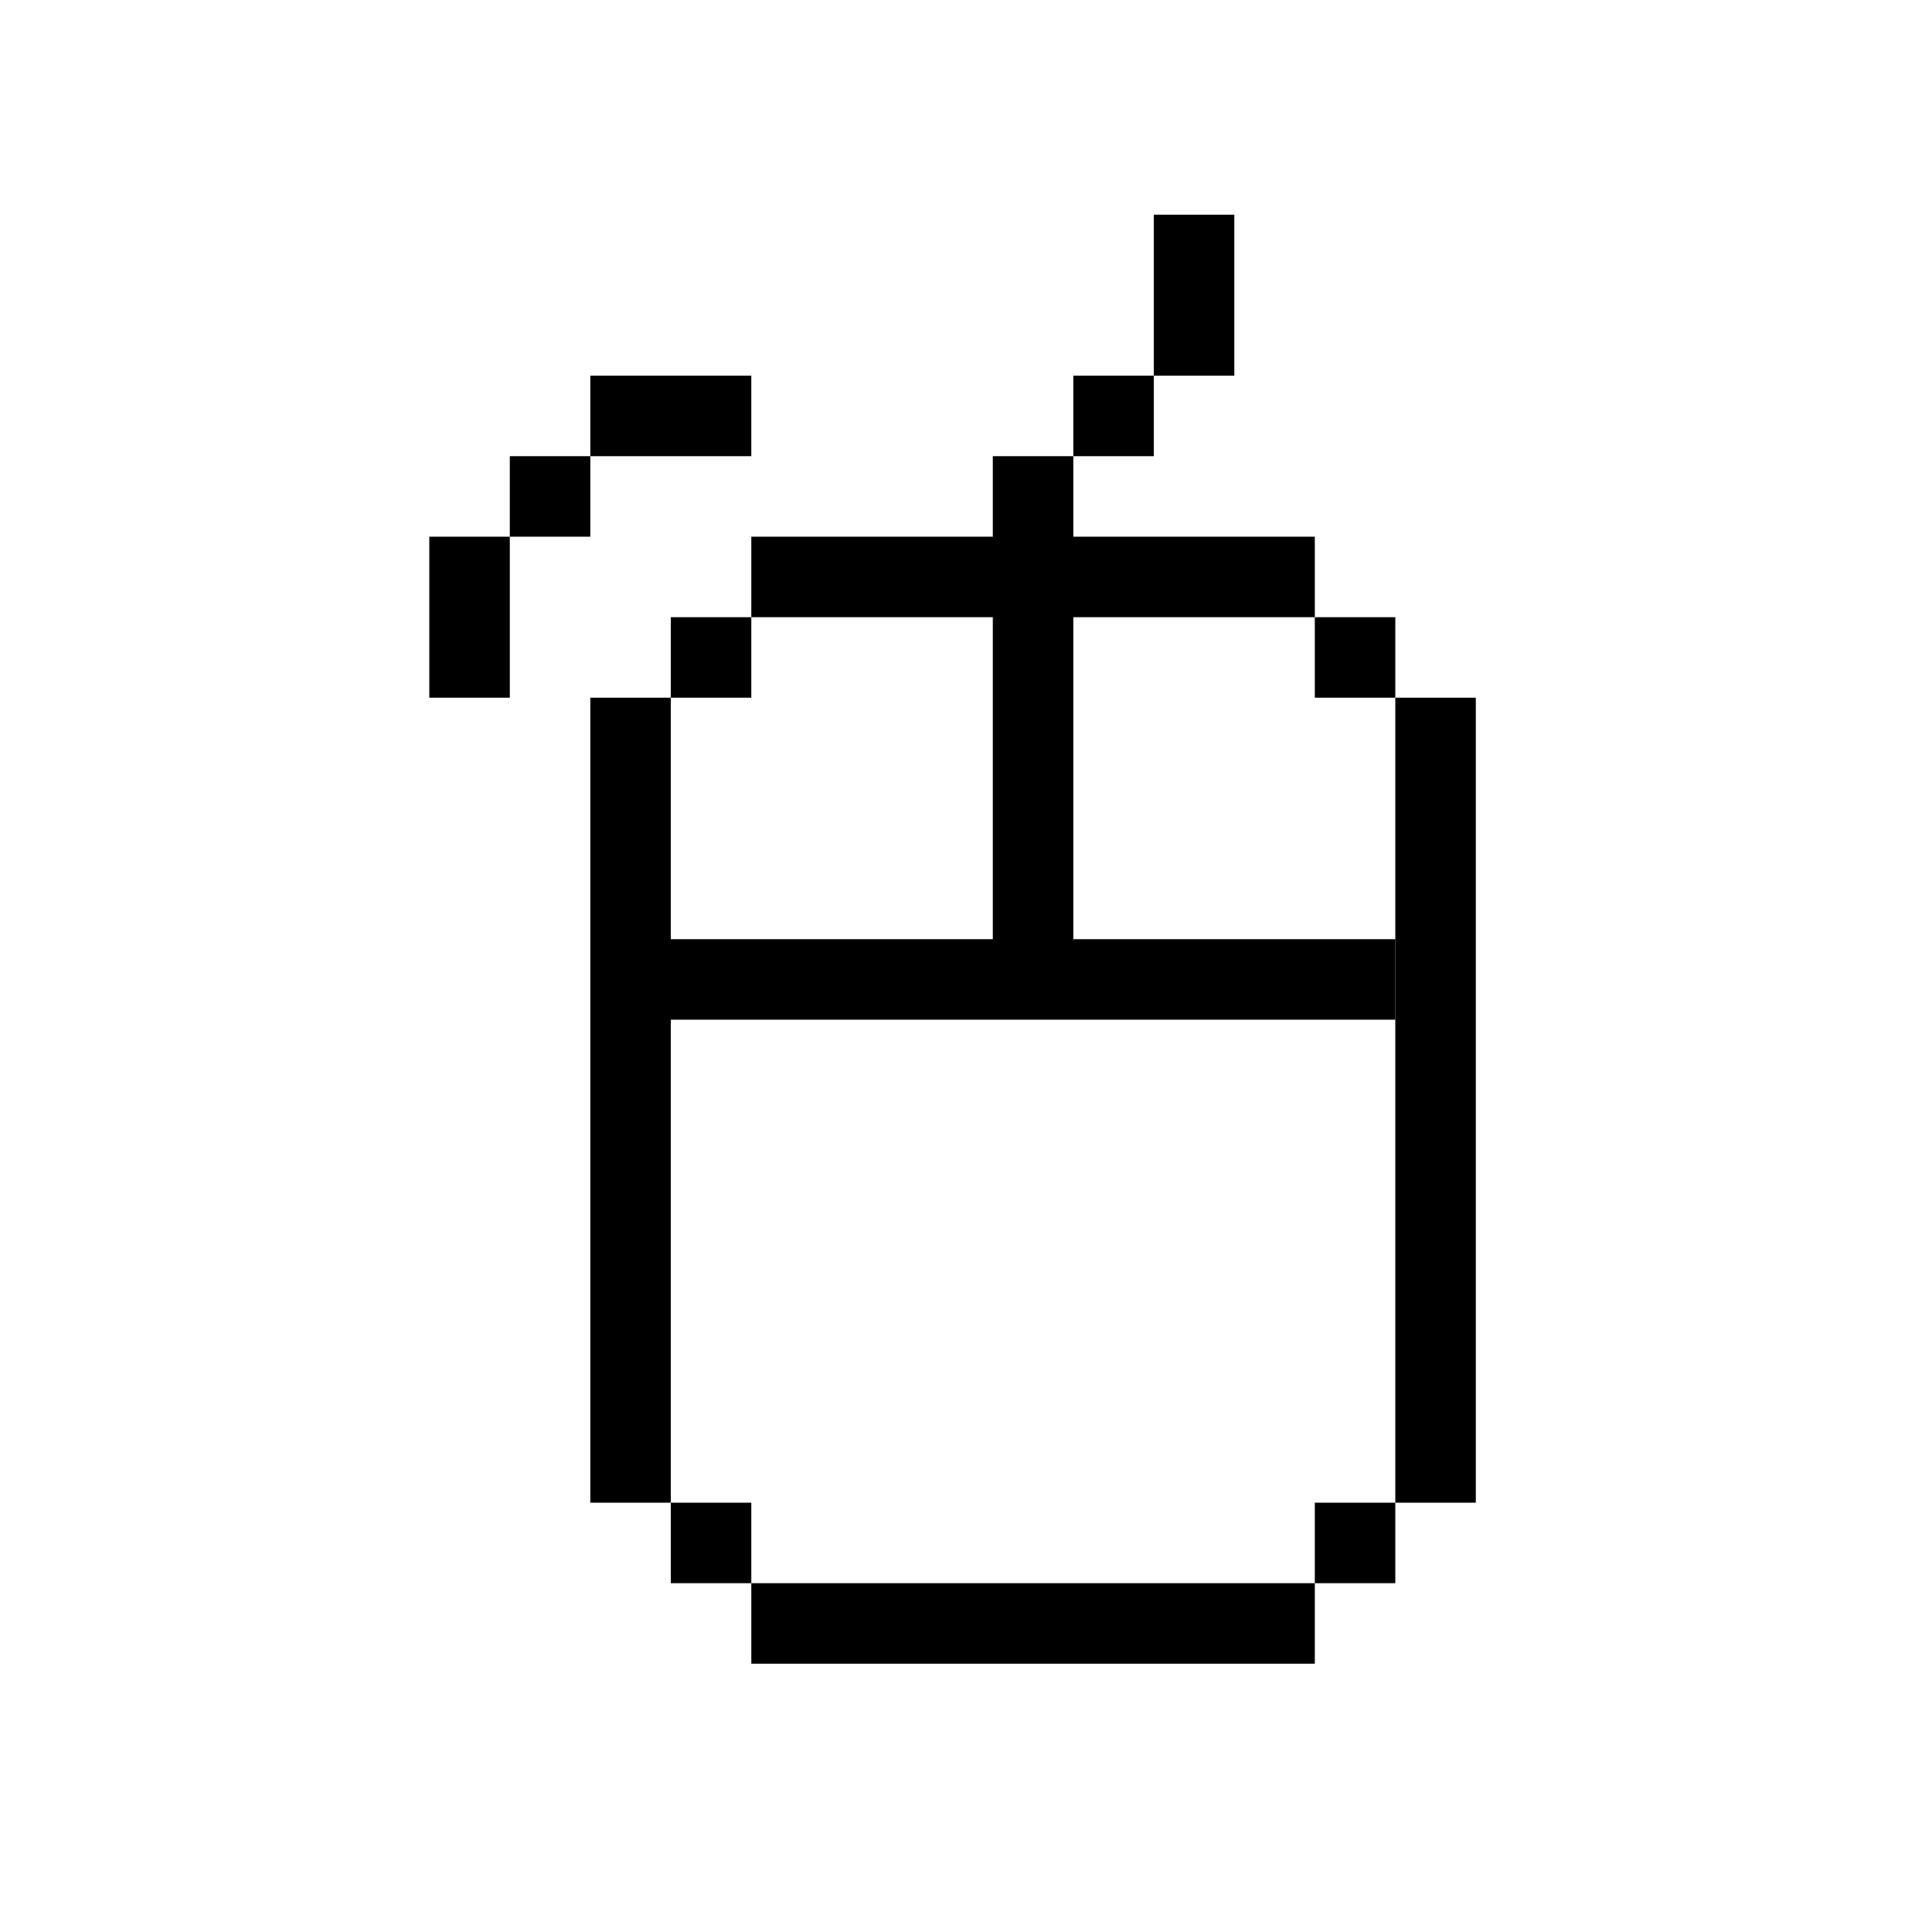 <svg width="24" height="24" viewBox="0 0 24 24" fill="none" xmlns="http://www.w3.org/2000/svg">
<path d="M14.333 5.667H13.333V4.667H14.333V5.667Z" fill="black"/>
<path d="M17.333 19.667H16.333V18.667H17.333V19.667Z" fill="black"/>
<path d="M9.333 19.667H8.333V18.667H9.333V19.667Z" fill="black"/>
<path d="M9.333 8.667H8.333V7.667H9.333V8.667Z" fill="black"/>
<path d="M17.333 8.667H16.333V7.667H17.333V8.667Z" fill="black"/>
<path d="M7.333 6.667H6.333V5.667H7.333V6.667Z" fill="black"/>
<path d="M17.333 12.667V11.667V8.667H18.333V18.667H17.333V12.667Z" fill="black"/>
<path d="M7.333 5.667V4.667H9.333V5.667H7.333Z" fill="black"/>
<path d="M15.333 4.667H14.333V2.667H15.333V4.667Z" fill="black"/>
<path d="M8.333 18.667H7.333V8.667H8.333V11.667H12.333V7.667H9.333V6.667H12.333V5.667H13.333V6.667H16.333V7.667H13.333V11.667H17.333V12.667H8.333V18.667Z" fill="black"/>
<path d="M5.333 6.667H6.333V8.667H5.333V6.667Z" fill="black"/>
<path d="M16.333 19.667V20.667H9.333V19.667H16.333Z" fill="black"/>
</svg>
